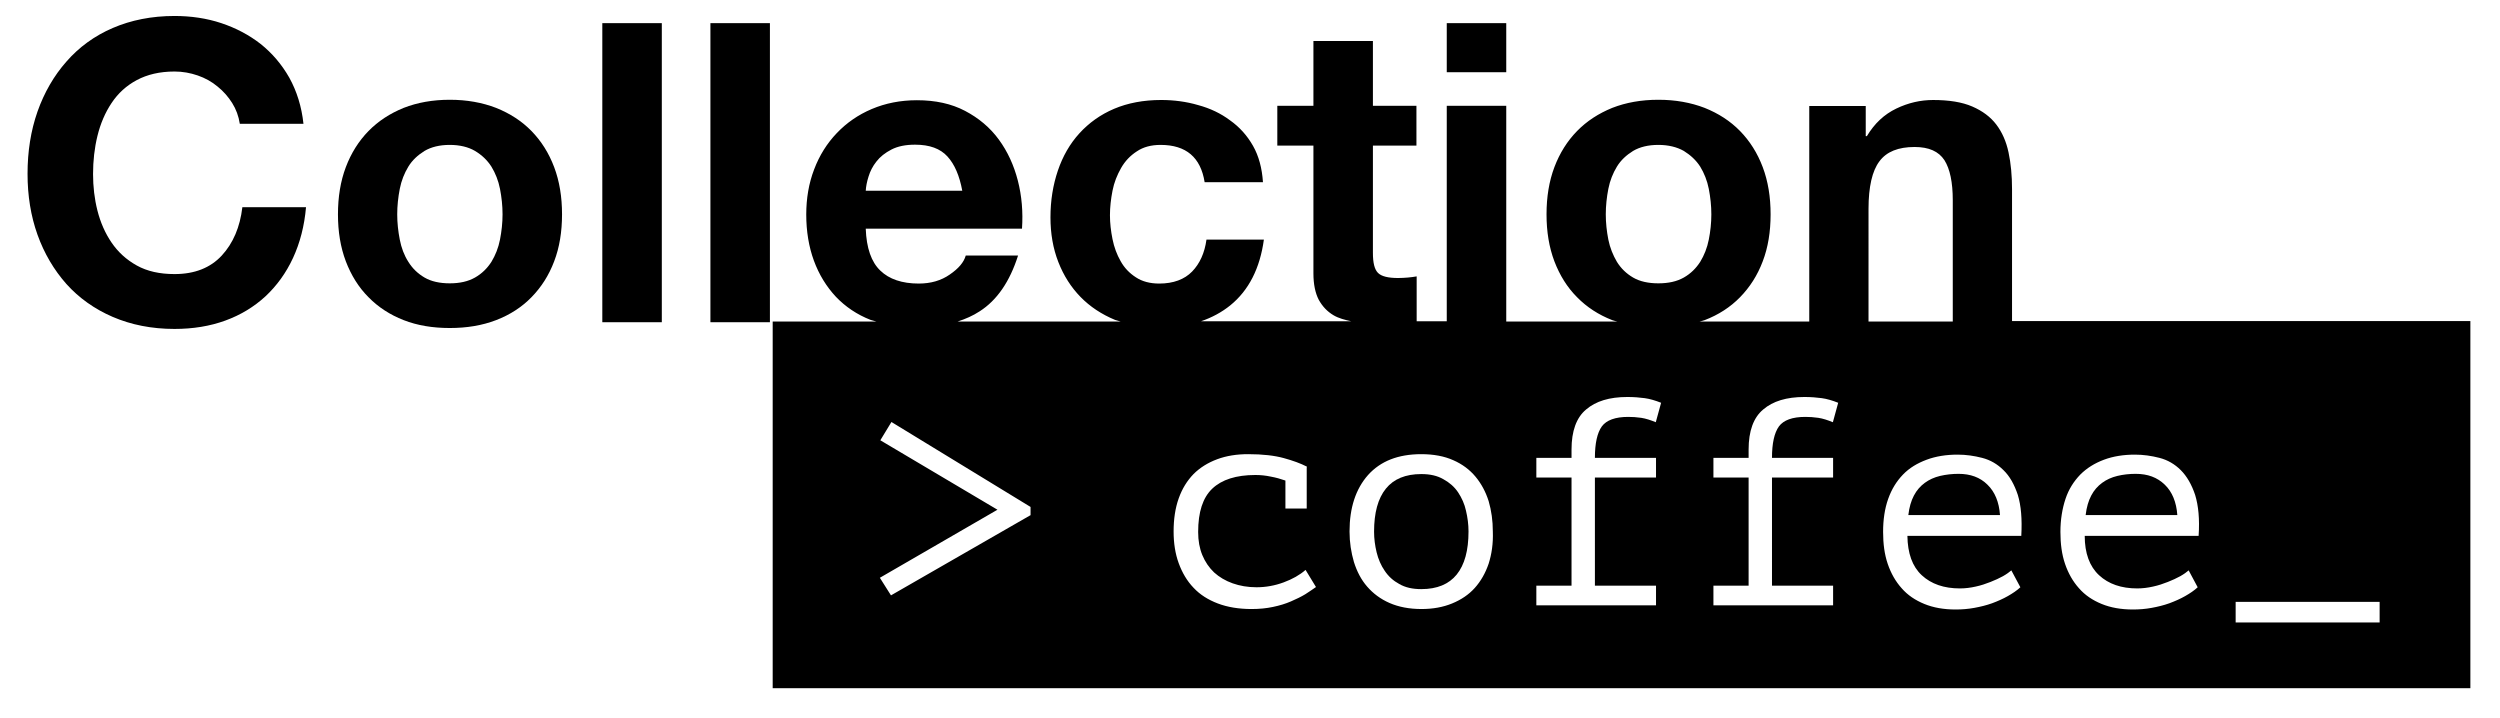 <?xml version="1.0" encoding="utf-8"?>
<!-- Generator: Adobe Illustrator 25.2.2, SVG Export Plug-In . SVG Version: 6.00 Build 0)  -->
<svg version="1.1" id="Layer_1" xmlns="http://www.w3.org/2000/svg" xmlns:xlink="http://www.w3.org/1999/xlink" x="0px" y="0px"
	 viewBox="0 0 1080 310.3" style="enable-background:new 0 0 1080 310.3;" xml:space="preserve">
<style type="text/css">
	.st0{fill:#231F20;}
</style>
<g>
	<path className="st0" d="M95.8,110.4c-4.9,5.3-11.7,8-20.4,8c-6.4,0-11.8-1.2-16.3-3.7s-8.1-5.8-10.9-9.9c-2.8-4.1-4.8-8.7-6.1-13.8
		c-1.3-5.1-1.9-10.4-1.9-15.8c0-5.7,0.6-11.2,1.9-16.5c1.3-5.3,3.3-10,6.1-14.2c2.8-4.2,6.4-7.5,10.9-9.9s9.9-3.7,16.3-3.7
		c3.5,0,6.8,0.6,10,1.7c3.2,1.1,6.1,2.7,8.6,4.8c2.5,2,4.6,4.4,6.3,7.1c1.7,2.7,2.8,5.7,3.3,9h27.5c-0.8-7.5-2.9-14.1-6.1-19.9
		c-3.3-5.8-7.4-10.6-12.4-14.6c-5-3.9-10.7-6.9-17-9S82.5,6.9,75.4,6.9c-9.9,0-18.8,1.8-26.7,5.2s-14.6,8.3-20,14.5
		c-5.4,6.1-9.6,13.4-12.5,21.6c-2.9,8.3-4.3,17.2-4.3,26.9c0,9.4,1.4,18.2,4.3,26.3c2.9,8.1,7.1,15.2,12.5,21.3
		c5.4,6,12.1,10.8,20,14.2s16.8,5.2,26.7,5.2c8,0,15.3-1.2,21.9-3.6c6.6-2.4,12.4-5.9,17.4-10.5c4.9-4.6,8.9-10.1,11.9-16.6
		c3-6.5,4.9-13.8,5.6-21.9h-27.5C103.7,98.1,100.7,105.1,95.8,110.4z"/>
	<path className="st0" d="M229.6,56.6c-4.2-4.3-9.3-7.6-15.3-10c-6-2.3-12.6-3.5-20-3.5c-7.4,0-14,1.2-19.9,3.5c-5.9,2.4-11,5.7-15.2,10
		c-4.2,4.3-7.5,9.5-9.8,15.6c-2.3,6.1-3.4,12.9-3.4,20.4c0,7.5,1.1,14.2,3.4,20.3c2.3,6,5.5,11.2,9.8,15.5c4.2,4.3,9.3,7.6,15.2,9.9
		c5.9,2.3,12.5,3.4,19.9,3.4c7.4,0,14-1.1,20-3.4c6-2.3,11.1-5.6,15.3-9.9c4.2-4.3,7.5-9.4,9.8-15.5c2.3-6,3.4-12.8,3.4-20.3
		c0-7.5-1.1-14.3-3.4-20.4C237.1,66.1,233.8,60.9,229.6,56.6z M216,103.5c-0.7,3.6-2,6.8-3.7,9.6c-1.8,2.8-4.1,5.1-7.1,6.8
		c-3,1.7-6.6,2.5-10.9,2.5c-4.3,0-8-0.8-10.9-2.5c-2.9-1.7-5.2-3.9-7-6.8c-1.8-2.8-3-6-3.7-9.6c-0.7-3.6-1.1-7.2-1.1-10.9
		c0-3.7,0.4-7.4,1.1-11c0.7-3.6,2-6.8,3.7-9.6c1.7-2.8,4.1-5,7-6.8c2.9-1.7,6.5-2.6,10.9-2.6c4.3,0,8,0.9,10.9,2.6
		c3,1.8,5.3,4,7.1,6.8c1.7,2.8,3,6,3.7,9.6c0.7,3.6,1.1,7.3,1.1,11C217.1,96.3,216.7,99.9,216,103.5z"/>
	<rect x="260.2" y="10" className="st0" width="25.7" height="129.2"/>
	<rect x="306.9" y="10" className="st0" width="25.7" height="129.2"/>
	<rect x="625" y="10" className="st0" width="25.7" height="21.2"/>
	<path className="st0" d="M922.6,204.7c-2.8,0-5.4,0.3-7.9,0.9c-2.5,0.6-4.7,1.6-6.6,3c-1.9,1.4-3.5,3.2-4.7,5.5s-2,5-2.4,8.4h39.6
		c-0.4-5.6-2.2-10-5.4-13.1C931.9,206.2,927.8,204.7,922.6,204.7z"/>
	<path className="st0" d="M869.2,138.7V81.7c0-5.8-0.5-11.1-1.5-15.8c-1-4.8-2.8-8.8-5.3-12.1c-2.5-3.3-6-5.9-10.4-7.8
		c-4.4-1.9-10-2.8-16.9-2.8c-5.4,0-10.7,1.2-15.9,3.7c-5.2,2.5-9.4,6.4-12.7,11.9h-0.5v-13h-24.4v93.1h-47.4
		c0.7-0.2,1.5-0.3,2.2-0.6c6-2.3,11.1-5.6,15.3-9.9c4.2-4.3,7.5-9.4,9.8-15.5c2.3-6,3.4-12.8,3.4-20.3c0-7.5-1.1-14.3-3.4-20.4
		c-2.3-6.1-5.6-11.3-9.8-15.6c-4.2-4.3-9.3-7.6-15.3-10c-6-2.3-12.6-3.5-20-3.5s-14,1.2-19.9,3.5c-5.9,2.4-11,5.7-15.2,10
		c-4.2,4.3-7.5,9.5-9.8,15.6c-2.3,6.1-3.4,12.9-3.4,20.4c0,7.5,1.1,14.2,3.4,20.3c2.3,6,5.5,11.2,9.8,15.5c4.2,4.3,9.3,7.6,15.2,9.9
		c0.7,0.3,1.5,0.4,2.2,0.6h-48V45.7H625v93.1h-13v-19.4c-1.2,0.2-2.5,0.4-3.8,0.5c-1.3,0.1-2.7,0.2-4.2,0.2c-4.3,0-7.2-0.7-8.7-2.2
		c-1.5-1.5-2.2-4.3-2.2-8.7V62.9h18.8V45.7h-18.8v-28h-25.7v28h-15.6v17.2h15.6v55.2c0,4.7,0.8,8.5,2.3,11.4
		c1.6,2.9,3.7,5.1,6.4,6.7c2.2,1.3,4.9,2,7.7,2.6h-65c4.7-1.6,9-3.9,12.7-6.9c8-6.5,12.8-16,14.5-28.4h-24.8
		c-0.8,5.8-2.9,10.4-6.2,13.8c-3.3,3.4-8.1,5.2-14.2,5.2c-4,0-7.4-0.9-10.1-2.7c-2.8-1.8-5-4.1-6.6-7c-1.6-2.8-2.8-6-3.5-9.5
		c-0.7-3.5-1.1-6.9-1.1-10.3c0-3.5,0.4-7,1.1-10.6c0.7-3.6,2-6.8,3.7-9.8c1.7-3,4-5.4,6.8-7.2c2.8-1.9,6.2-2.8,10.3-2.8
		c11,0,17.3,5.4,19,16.1h25.2c-0.4-6-1.8-11.3-4.3-15.7c-2.5-4.4-5.8-8.1-9.9-11c-4-3-8.6-5.2-13.8-6.6c-5.1-1.5-10.5-2.2-16-2.2
		c-7.6,0-14.4,1.3-20.3,3.8c-5.9,2.5-10.9,6.1-15,10.6c-4.1,4.5-7.2,9.9-9.3,16.1c-2.1,6.2-3.2,12.9-3.2,20.2c0,7,1.1,13.4,3.4,19.3
		c2.3,5.9,5.5,10.9,9.6,15.1c4.1,4.2,9.1,7.5,14.9,9.9c0.8,0.3,1.6,0.4,2.4,0.7h-70.4c3.4-1.1,6.6-2.5,9.5-4.4
		c7.5-4.8,13-12.8,16.6-24.1h-22.6c-0.8,2.9-3.1,5.6-6.9,8.2c-3.7,2.6-8.2,3.9-13.4,3.9c-7.2,0-12.8-1.9-16.6-5.6
		c-3.9-3.7-6-9.8-6.3-18.1h67.5c0.5-7.2-0.1-14.2-1.8-20.8c-1.7-6.6-4.4-12.5-8.2-17.7c-3.8-5.2-8.7-9.3-14.6-12.4
		c-5.9-3.1-12.8-4.6-20.8-4.6c-7.1,0-13.6,1.3-19.5,3.8c-5.9,2.5-10.9,6-15.1,10.4c-4.2,4.4-7.5,9.6-9.8,15.7
		c-2.3,6-3.4,12.5-3.4,19.5c0,7.2,1.1,13.9,3.3,19.9c2.2,6,5.4,11.2,9.5,15.6c4.1,4.3,9.1,7.7,15,10c0.8,0.3,1.7,0.4,2.5,0.7h-44.8
		v158.4h733.4V138.7H869.2z M694.8,103.5c-0.7-3.6-1.1-7.2-1.1-10.9c0-3.7,0.4-7.4,1.1-11c0.7-3.6,2-6.8,3.7-9.6
		c1.7-2.8,4.1-5,7-6.8c2.9-1.7,6.5-2.6,10.9-2.6c4.3,0,8,0.9,11,2.6c2.9,1.8,5.3,4,7.1,6.8c1.7,2.8,3,6,3.7,9.6
		c0.7,3.6,1.1,7.3,1.1,11c0,3.7-0.4,7.4-1.1,10.9c-0.7,3.6-2,6.8-3.7,9.6c-1.8,2.8-4.1,5.1-7.1,6.8c-3,1.7-6.6,2.5-11,2.5
		c-4.3,0-8-0.8-10.9-2.5c-2.9-1.7-5.2-3.9-7-6.8C696.8,110.2,695.5,107,694.8,103.5z M375.2,76.3c0.7-2.3,1.8-4.5,3.4-6.5
		c1.6-2.1,3.8-3.8,6.5-5.2c2.7-1.4,6.1-2.1,10.2-2.1c6.3,0,10.9,1.7,14,5.1s5.2,8.3,6.4,14.8H374C374.1,80.6,374.5,78.5,375.2,76.3z
		 M807.2,90.2c0-9.5,1.6-16.4,4.7-20.5c3.1-4.2,8.2-6.2,15.2-6.2c6.2,0,10.4,1.9,12.9,5.7c2.4,3.8,3.6,9.6,3.6,17.3v52.4h-36.4V90.2
		z M445.1,222.6l-60.2,34.6l-4.8-7.6l50.8-29.4l-50.6-30l4.8-7.9l60.1,36.7V222.6z M563.9,256.7c-1.8,1.1-3.9,2.1-6.2,3.1
		c-2.3,1-4.9,1.8-7.8,2.4c-2.8,0.6-5.9,0.9-9.2,0.9c-5.5,0-10.4-0.8-14.6-2.4c-4.2-1.6-7.7-3.8-10.5-6.8c-2.8-2.9-4.9-6.5-6.4-10.6
		c-1.5-4.1-2.2-8.7-2.2-13.7c0-5.3,0.7-10.1,2.2-14.3c1.5-4.2,3.6-7.6,6.4-10.5c2.8-2.8,6.2-4.9,10.2-6.4c4-1.5,8.5-2.2,13.4-2.2
		c6.3,0,11.4,0.6,15.4,1.7s7.3,2.3,10,3.7l-0.1,0.4v17.7h-9.2v-12.1c-2-0.7-4.1-1.3-6.3-1.7c-2.3-0.5-4.5-0.7-6.7-0.7
		c-8.3,0-14.5,2-18.6,5.9c-4.1,3.9-6.1,10.1-6.1,18.7c0,3.8,0.6,7.1,1.8,10c1.2,2.9,2.9,5.4,5.1,7.5c2.2,2,4.9,3.6,8,4.7
		c3.1,1.1,6.5,1.7,10.3,1.7c4,0,7.9-0.7,11.7-2.1c3.8-1.4,7-3.2,9.5-5.4l4.5,7.4C567.1,254.6,565.6,255.6,563.9,256.7z M643.1,243.5
		c-1.4,4.1-3.4,7.6-6,10.5c-2.6,2.9-5.9,5.1-9.8,6.7c-3.9,1.6-8.3,2.4-13.2,2.4c-5.3,0-9.9-0.9-13.8-2.6c-3.9-1.7-7.1-4.1-9.7-7.1
		c-2.6-3-4.4-6.5-5.7-10.6c-1.2-4.1-1.9-8.5-1.9-13.2c0-10.3,2.7-18.4,8-24.4c5.4-6,13-9,23-9c5.4,0,10,0.9,13.8,2.6
		c3.9,1.7,7.1,4.1,9.6,7.1c2.5,3,4.4,6.5,5.7,10.6c1.2,4.1,1.8,8.5,1.8,13.1C645.1,234.8,644.4,239.4,643.1,243.5z M715.3,182.4
		c-2.2-0.9-4.3-1.6-6.3-1.9c-2-0.3-3.9-0.4-5.6-0.4c-5.6,0-9.4,1.4-11.4,4.1c-2,2.8-3,7.3-3,13.6h26.4v8.5h-26.4V253h26.4v8.5h-51.7
		V253h15.2v-46.7h-15.2v-8.5h15.2v-3.6c0-8,2.1-13.8,6.3-17.3c4.2-3.6,10.1-5.4,17.8-5.4c2.8,0,5.3,0.2,7.5,0.5c2.2,0.3,4.6,1,7.1,2
		L715.3,182.4z M791.8,182.4c-2.2-0.9-4.3-1.6-6.3-1.9c-2-0.3-3.9-0.4-5.6-0.4c-5.6,0-9.4,1.4-11.4,4.1c-2,2.8-3,7.3-3,13.6h26.4
		v8.5h-26.4V253h26.4v8.5h-51.7V253h15.2v-46.7h-15.2v-8.5h15.2v-3.6c0-8,2.1-13.8,6.3-17.3c4.2-3.6,10.1-5.4,17.8-5.4
		c2.8,0,5.3,0.2,7.5,0.5c2.2,0.3,4.6,1,7.1,2L791.8,182.4z M830.2,248.5c4.1,3.8,9.6,5.7,16.5,5.7c2.3,0,4.6-0.3,6.8-0.8
		c2.3-0.5,4.4-1.2,6.4-2c2-0.8,3.8-1.6,5.4-2.5c1.6-0.9,2.8-1.8,3.6-2.5l3.9,7.3c-1.5,1.4-3.3,2.6-5.4,3.8c-2.1,1.2-4.4,2.2-6.8,3.1
		c-2.5,0.9-5,1.5-7.7,2s-5.4,0.7-8.1,0.7c-5.1,0-9.6-0.8-13.5-2.4c-3.9-1.6-7.2-3.8-9.8-6.8c-2.6-2.9-4.6-6.4-6-10.5
		c-1.4-4.1-2-8.7-2-13.8c0-5.3,0.7-10.1,2.2-14.3c1.5-4.2,3.6-7.6,6.4-10.5s6.2-4.9,10.2-6.4c4-1.5,8.5-2.2,13.4-2.2
		c3.6,0,7.1,0.5,10.6,1.4c3.5,0.9,6.6,2.7,9.2,5.3c2.7,2.6,4.7,6.2,6.2,10.7c1.4,4.6,1.9,10.4,1.5,17.7h-49.2
		C824.1,239,826.1,244.7,830.2,248.5z M906.8,248.5c4.1,3.8,9.6,5.7,16.5,5.7c2.3,0,4.6-0.3,6.8-0.8c2.3-0.5,4.4-1.2,6.4-2
		c2-0.8,3.8-1.6,5.4-2.5c1.6-0.9,2.8-1.8,3.6-2.5l3.9,7.3c-1.5,1.4-3.3,2.6-5.4,3.8c-2.1,1.2-4.4,2.2-6.8,3.1c-2.5,0.9-5,1.5-7.7,2
		c-2.7,0.5-5.4,0.7-8.1,0.7c-5.1,0-9.6-0.8-13.5-2.4c-3.9-1.6-7.2-3.8-9.8-6.8c-2.6-2.9-4.6-6.4-6-10.5c-1.4-4.1-2-8.7-2-13.8
		c0-5.3,0.8-10.1,2.2-14.3s3.6-7.6,6.4-10.5c2.8-2.8,6.2-4.9,10.2-6.4c4-1.5,8.5-2.2,13.4-2.2c3.6,0,7.1,0.5,10.6,1.4
		c3.5,0.9,6.6,2.7,9.2,5.3s4.7,6.2,6.2,10.7c1.4,4.6,2,10.4,1.5,17.7h-49.2C900.6,239,902.7,244.7,906.8,248.5z M1028,268.9h-62.2
		V260h62.2V268.9z"/>
	<path className="st0" d="M629.9,212.7c-1.6-2.4-3.8-4.3-6.4-5.7c-2.6-1.5-5.7-2.2-9.5-2.2c-6.8,0-11.9,2.1-15.3,6.3s-5.1,10.4-5.1,18.6
		c0,3,0.4,6,1.1,8.9s1.9,5.7,3.5,8c1.6,2.4,3.7,4.3,6.3,5.7c2.6,1.5,5.7,2.2,9.5,2.2c6.8,0,11.9-2.1,15.3-6.3
		c3.4-4.2,5.1-10.4,5.1-18.6c0-3-0.4-6.1-1.1-9C632.7,217.8,631.5,215.1,629.9,212.7z"/>
	<path className="st0" d="M846.1,204.7c-2.8,0-5.4,0.3-8,0.9c-2.5,0.6-4.7,1.6-6.6,3c-1.9,1.4-3.5,3.2-4.7,5.5c-1.2,2.3-2,5-2.4,8.4H864
		c-0.4-5.6-2.2-10-5.4-13.1C855.4,206.2,851.2,204.7,846.1,204.7z"/>
</g>
</svg>
